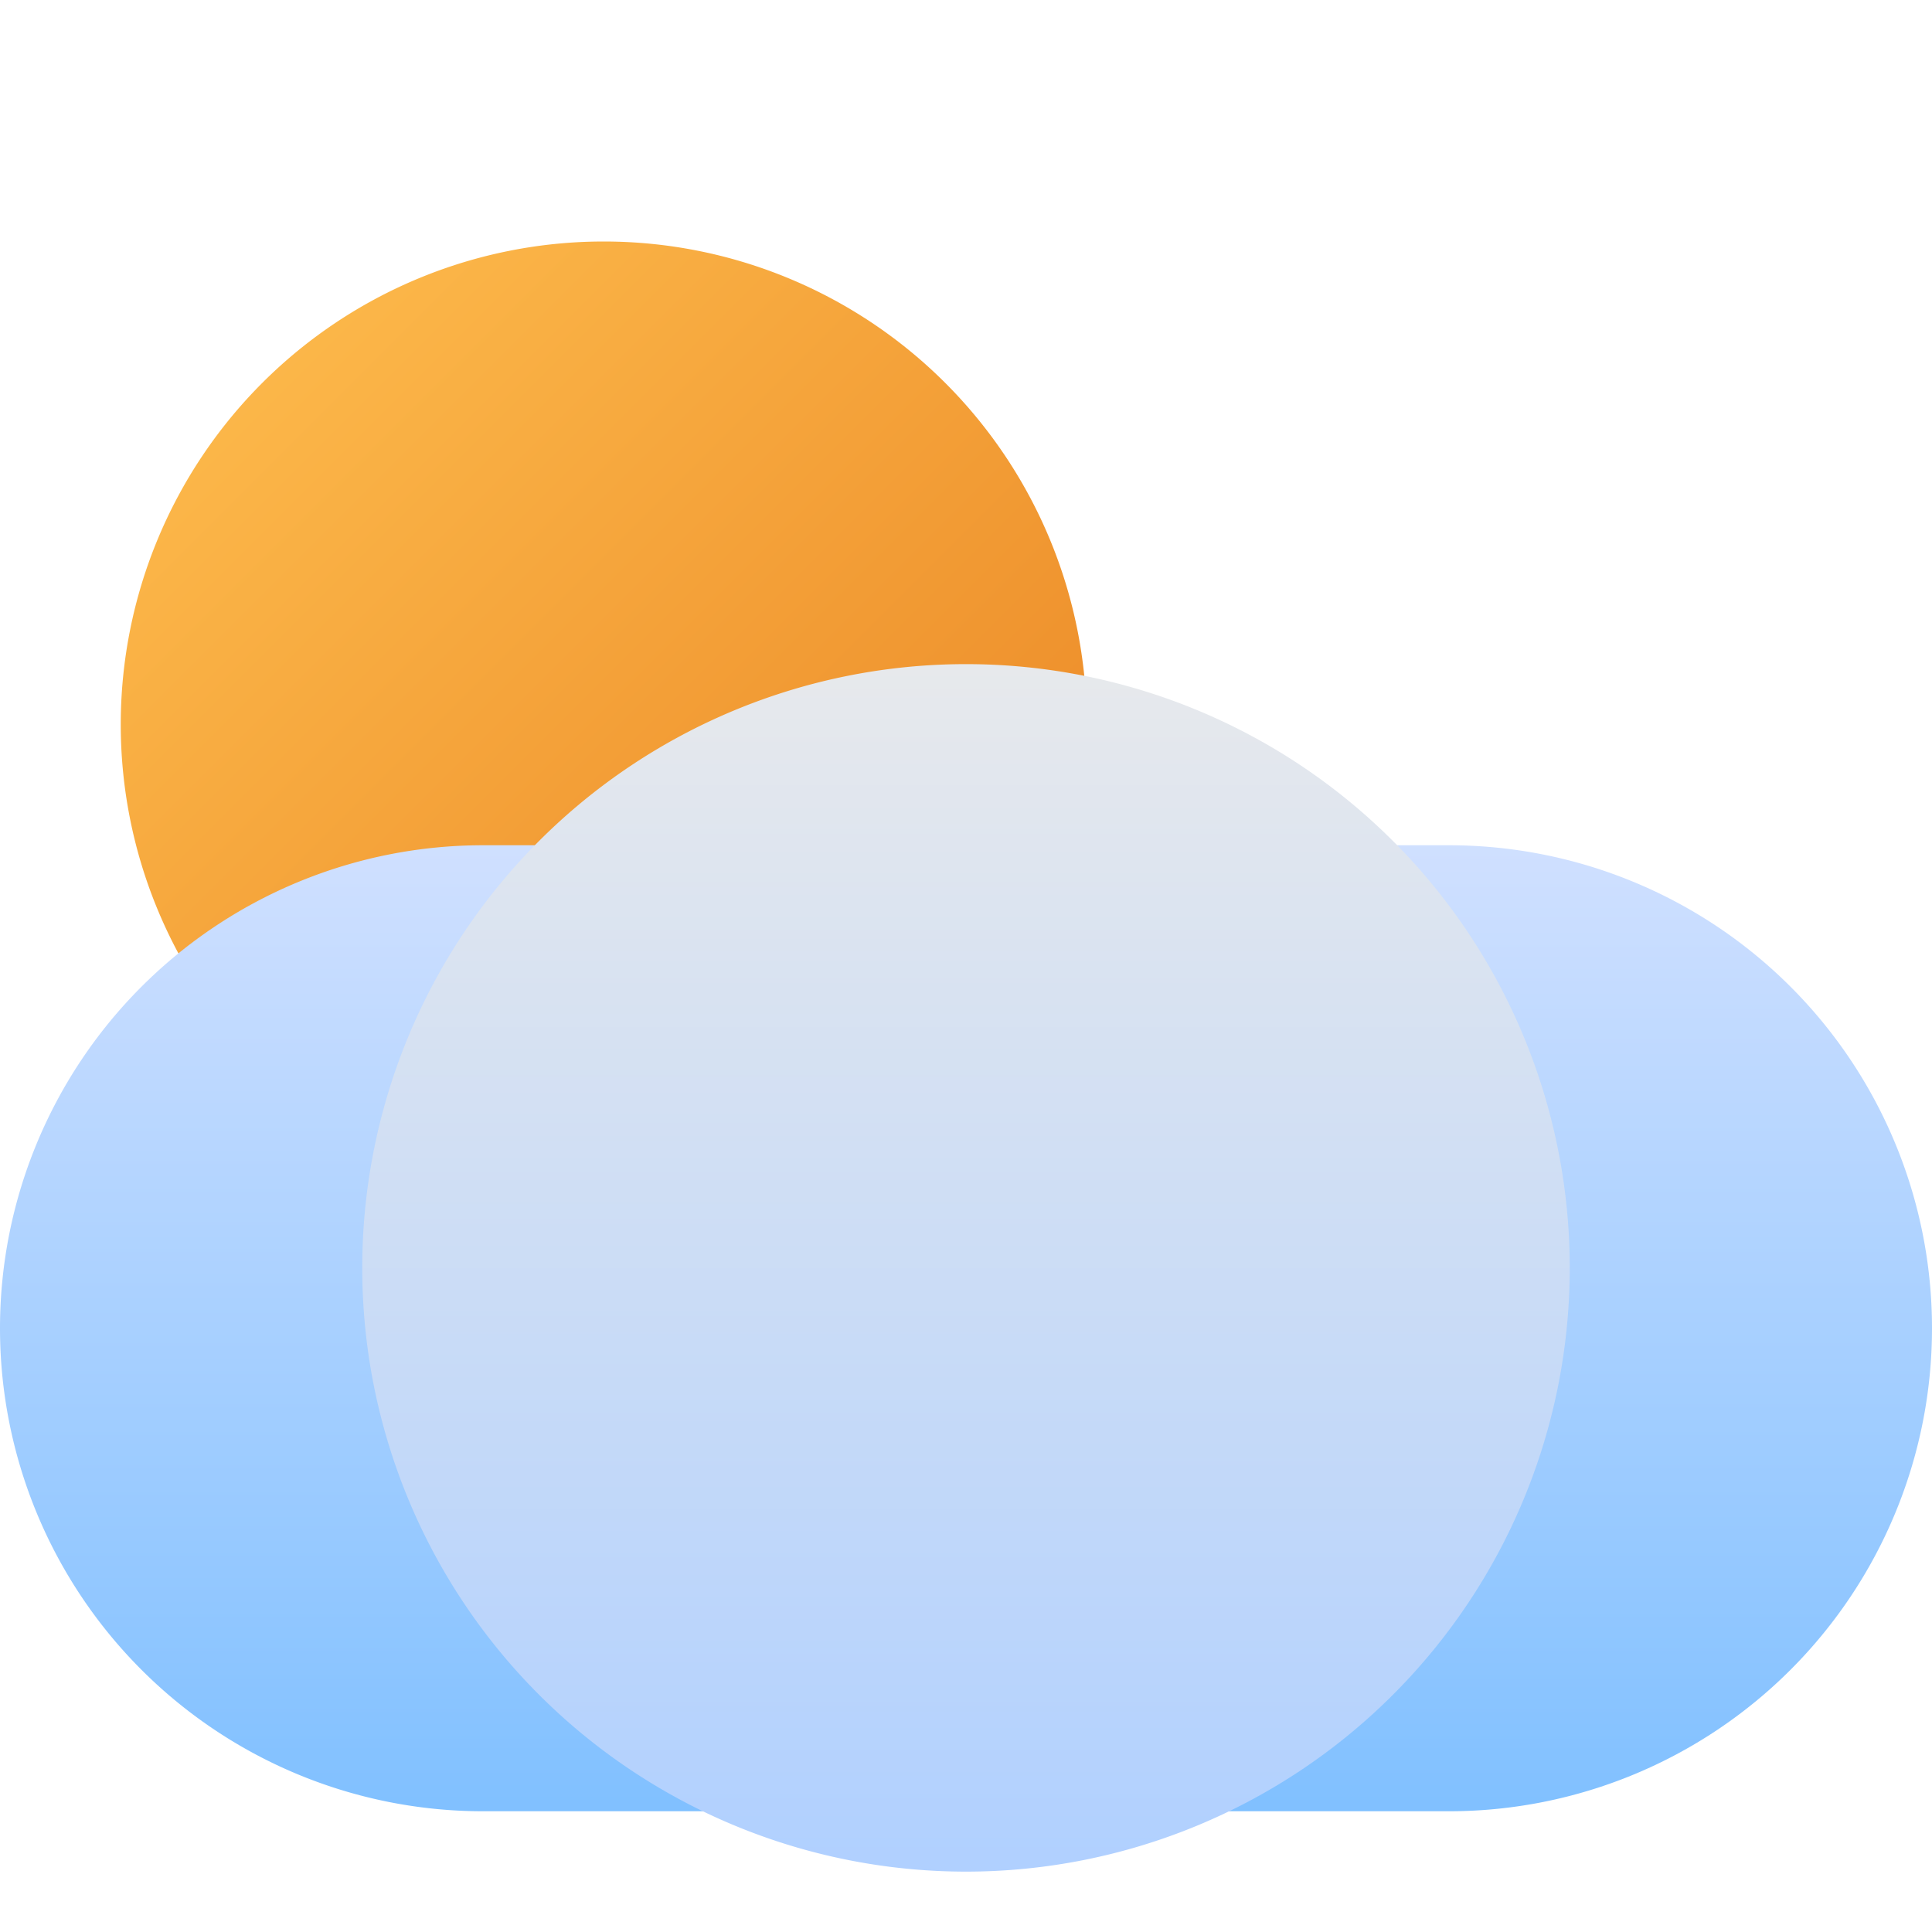 <?xml version="1.0" encoding="UTF-8" standalone="no"?>
<svg
   viewBox="0 0 16 16"
   width="16"
   height="16"
   version="1.1"
   id="svg18"
   sodipodi:docname="weather.svg"
   inkscape:version="1.1.2 (0a00cf5339, 2022-02-04)"
   xmlns:inkscape="http://www.inkscape.org/namespaces/inkscape"
   xmlns:sodipodi="http://sodipodi.sourceforge.net/DTD/sodipodi-0.dtd"
   xmlns="http://www.w3.org/2000/svg"
   xmlns:svg="http://www.w3.org/2000/svg"
   xmlns:rdf="http://www.w3.org/1999/02/22-rdf-syntax-ns#"
   xmlns:cc="http://creativecommons.org/ns#"
   xmlns:dc="http://purl.org/dc/elements/1.1/">
  <defs
     id="defs22">
    <filter
       style="color-interpolation-filters:sRGB;"
       inkscape:label="Drop Shadow"
       id="filter916">
      <feFlood
         flood-opacity="0.251"
         flood-color="rgb(255,255,255)"
         result="flood"
         id="feFlood906" />
      <feComposite
         in="flood"
         in2="SourceGraphic"
         operator="out"
         result="composite1"
         id="feComposite908" />
      <feGaussianBlur
         in="composite1"
         stdDeviation="0.5"
         result="blur"
         id="feGaussianBlur910" />
      <feOffset
         dx="0"
         dy="0.5"
         result="offset"
         id="feOffset912" />
      <feComposite
         in="offset"
         in2="SourceGraphic"
         operator="atop"
         result="composite2"
         id="feComposite914" />
    </filter>
    <filter
       style="color-interpolation-filters:sRGB;"
       inkscape:label="Drop Shadow"
       id="filter928">
      <feFlood
         flood-opacity="0.251"
         flood-color="rgb(255,255,255)"
         result="flood"
         id="feFlood918" />
      <feComposite
         in="flood"
         in2="SourceGraphic"
         operator="out"
         result="composite1"
         id="feComposite920" />
      <feGaussianBlur
         in="composite1"
         stdDeviation="0.5"
         result="blur"
         id="feGaussianBlur922" />
      <feOffset
         dx="0"
         dy="0.5"
         result="offset"
         id="feOffset924" />
      <feComposite
         in="offset"
         in2="SourceGraphic"
         operator="atop"
         result="composite2"
         id="feComposite926" />
    </filter>
    <filter
       style="color-interpolation-filters:sRGB;"
       inkscape:label="Drop Shadow"
       id="filter111"
       x="-0.12"
       y="-0.12"
       width="1.24"
       height="1.29">
      <feFlood
         flood-opacity="0.102"
         flood-color="rgb(0,0,0)"
         result="flood"
         id="feFlood101" />
      <feComposite
         in="flood"
         in2="SourceGraphic"
         operator="in"
         result="composite1"
         id="feComposite103" />
      <feGaussianBlur
         in="composite1"
         stdDeviation="0.5"
         result="blur"
         id="feGaussianBlur105" />
      <feOffset
         dx="0"
         dy="0.5"
         result="offset"
         id="feOffset107" />
      <feComposite
         in="SourceGraphic"
         in2="offset"
         operator="over"
         result="composite2"
         id="feComposite109" />
    </filter>
  </defs>
  <sodipodi:namedview
     pagecolor="#ffffff"
     bordercolor="#666666"
     borderopacity="1"
     objecttolerance="10"
     gridtolerance="10"
     guidetolerance="10"
     inkscape:pageopacity="0"
     inkscape:pageshadow="2"
     inkscape:window-width="922"
     inkscape:window-height="480"
     id="namedview20"
     showgrid="false"
     inkscape:zoom="10.429825"
     inkscape:cx="11.841042"
     inkscape:cy="15.532379"
     inkscape:window-x="26"
     inkscape:window-y="23"
     inkscape:window-maximized="0"
     inkscape:current-layer="svg18"
     inkscape:pagecheckerboard="0" />
  <linearGradient
     id="g0"
     x1="0%"
     y1="0%"
     x2="100%"
     y2="100%">
    <stop
       offset="0%"
       style="stop-color:#ffc050;stop-opacity:1"
       id="stop2" />
    <stop
       offset="100%"
       style="stop-color:#e88020;stop-opacity:1"
       id="stop4" />
  </linearGradient>
  <linearGradient
     id="g1"
     x1="0%"
     y1="0%"
     x2="0%"
     y2="100%">
    <stop
       offset="0%"
       style="stop-color:#d0e0ff;stop-opacity:1"
       id="stop20" />
    <stop
       offset="100%"
       style="stop-color:#80c0ff;stop-opacity:1"
       id="stop22" />
  </linearGradient>
  <linearGradient
     id="g2"
     x1="0%"
     y1="0%"
     x2="0%"
     y2="100%">
    <stop
       offset="0%"
       style="stop-color:#e7e9ec;stop-opacity:1"
       id="stop25" />
    <stop
       offset="100%"
       style="stop-color:#b0d0ff;stop-opacity:1"
       id="stop27" />
  </linearGradient>
  <style
     id="style12">
    .ac-color {
      fill: url(#g0);
    }
    .ac-color1 {
      fill: url(#g1);
    }
    .ac-color2 {
      fill: url(#g2);
    }
  </style>
  <path
     d="M5 2A1 1 0 005 10 1 1 0 005 2"
     class="ac-color"
     id="path14" />
  <path
     d="M4 7A1 1 0 004 15L12 15A1 1 0 0012 7L4 7"
     class="ac-color1"
     id="path9" />
  <path
     d="M8 15A1 1 0 008 5 1 1 0 008 15"
     class="ac-color2"
     id="path33"
     style="filter:url(#filter111)" />
</svg>
